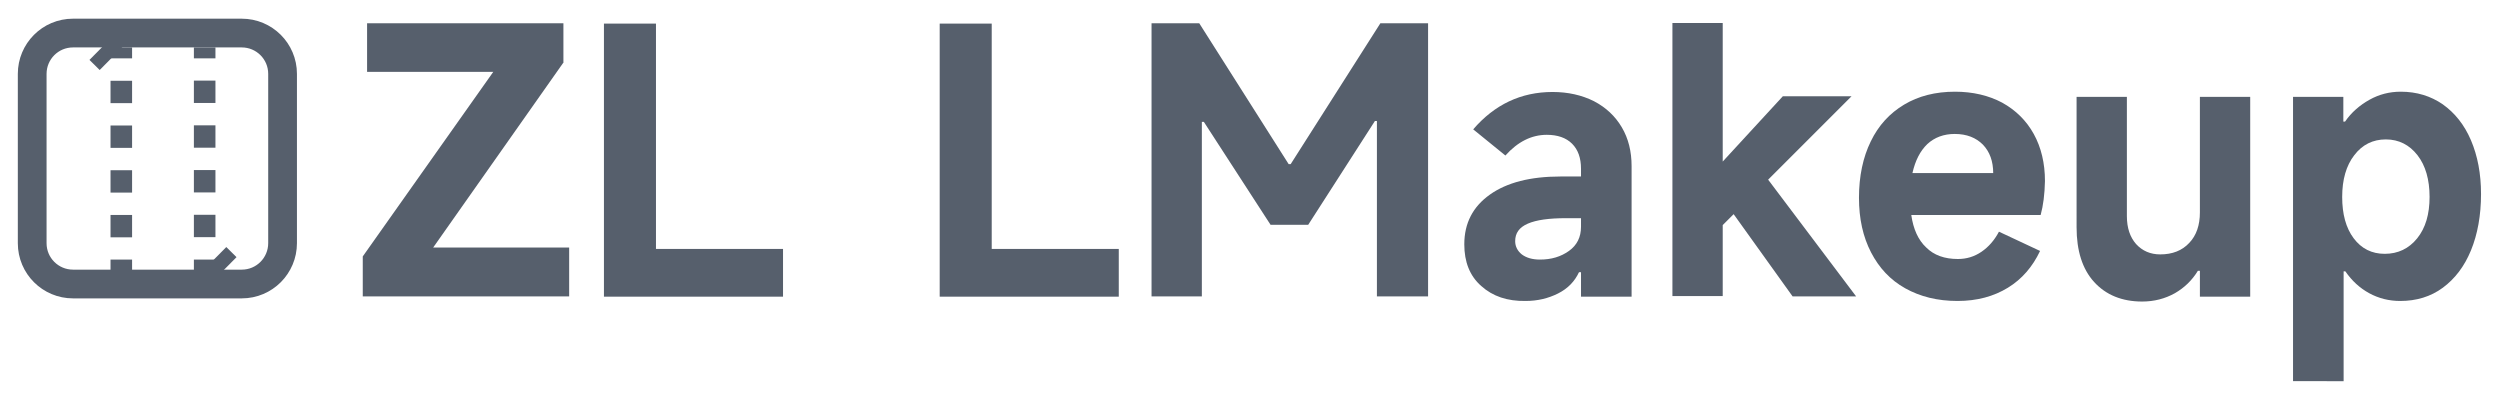 <?xml version="1.0" encoding="utf-8"?>
<!-- Generator: Adobe Illustrator 27.0.0, SVG Export Plug-In . SVG Version: 6.00 Build 0)  -->
<svg version="1.1" id="图层_1" xmlns="http://www.w3.org/2000/svg" xmlns:xlink="http://www.w3.org/1999/xlink" x="0px" y="0px"
	 viewBox="0 0 86.97 13.97" style="enable-background:new 0 0 86.97 13.97;" xml:space="preserve">
<style type="text/css">
	.st0{fill:#565F6C;}
	.st1{fill:none;stroke:#565F6C;stroke-linecap:round;stroke-linejoin:round;stroke-miterlimit:10;}
	.st2{fill:none;stroke:#565F6C;stroke-width:0.75;stroke-miterlimit:10;}
	.st3{fill:none;stroke:#565F6C;stroke-width:0.75;stroke-miterlimit:10;stroke-dasharray:0.778,0.778;}
	.st4{fill:none;stroke:#565F6C;stroke-width:0.5;stroke-miterlimit:10;}
</style>
<g>
	<path class="st0" d="M19.59,2.19l-4.52,6.42h4.73v1.7h-7.18V8.92l4.54-6.42h-4.39V0.81h6.83V2.19z"/>
	<path class="st0" d="M22.82,0.81v7.85h4.42v1.66h-6.23v-9.5H22.82z"/>
	<path class="st0" d="M34.5,0.81v7.85h4.42v1.66h-6.23v-9.5H34.5z"/>
	<path class="st0" d="M41.82,10.31h-1.76v-9.5h1.66l3.11,4.9h0.07l3.12-4.9h1.66v9.5H47.9V4.21h-0.07l-2.32,3.61H44.2l-2.32-3.58
		h-0.07V10.31z"/>
	<path class="st0" d="M51.53,9.95c-0.4-0.35-0.59-0.84-0.59-1.45c0-0.74,0.3-1.31,0.89-1.73s1.41-0.63,2.45-0.63H55V5.87
		C55,5.5,54.9,5.21,54.69,5c-0.21-0.21-0.51-0.31-0.88-0.31c-0.53,0-1.01,0.24-1.44,0.72l-1.12-0.91c0.74-0.86,1.66-1.3,2.76-1.3
		c0.54,0,1.02,0.11,1.44,0.32c0.42,0.22,0.74,0.52,0.97,0.91s0.34,0.84,0.34,1.35v4.54H55V9.47h-0.07
		c-0.15,0.32-0.39,0.57-0.73,0.74s-0.71,0.26-1.13,0.26C52.44,10.48,51.93,10.31,51.53,9.95z M54.58,8.73
		C54.86,8.53,55,8.25,55,7.89v-0.3h-0.52c-0.59,0-1.03,0.06-1.33,0.19s-0.44,0.33-0.44,0.61c0,0.18,0.08,0.34,0.23,0.46
		c0.16,0.12,0.37,0.18,0.63,0.18C53.97,9.03,54.3,8.93,54.58,8.73z"/>
	<path class="st0" d="M64.57,10.31h-2.21l-2.05-2.86l-0.38,0.38v2.47h-1.75v-9.5h1.75v4.82l2.09-2.27h2.39l-2.9,2.9L64.57,10.31z"/>
	<path class="st0" d="M70.99,7.48h-4.5c0.07,0.49,0.24,0.87,0.52,1.13c0.27,0.27,0.64,0.4,1.1,0.4c0.3,0,0.57-0.08,0.82-0.25
		c0.25-0.17,0.45-0.4,0.61-0.7l1.43,0.67c-0.26,0.55-0.63,0.98-1.12,1.28c-0.49,0.3-1.07,0.46-1.75,0.46c-0.7,0-1.3-0.15-1.82-0.44
		c-0.52-0.29-0.91-0.71-1.19-1.25c-0.28-0.54-0.42-1.17-0.42-1.9c0-0.75,0.14-1.41,0.41-1.96c0.27-0.56,0.66-0.98,1.16-1.28
		c0.5-0.3,1.09-0.45,1.77-0.45c0.62,0,1.17,0.13,1.64,0.38c0.47,0.26,0.84,0.62,1.1,1.09c0.26,0.47,0.39,1.02,0.39,1.64
		C71.13,6.76,71.08,7.15,70.99,7.48z M69.34,6.03c0-0.42-0.12-0.75-0.36-1C68.74,4.79,68.42,4.66,68,4.66
		c-0.38,0-0.7,0.12-0.95,0.35c-0.25,0.24-0.42,0.57-0.52,1.01H69.34z"/>
	<path class="st0" d="M78.28,3.37v6.95h-1.75v-0.9h-0.07c-0.2,0.33-0.47,0.59-0.8,0.78c-0.34,0.19-0.72,0.29-1.14,0.29
		c-0.7,0-1.26-0.23-1.67-0.68c-0.41-0.45-0.61-1.09-0.61-1.9V3.37h1.75v4.15c0,0.41,0.11,0.73,0.32,0.97
		c0.22,0.24,0.5,0.36,0.84,0.36c0.42,0,0.76-0.13,1.01-0.4c0.25-0.26,0.37-0.62,0.37-1.06V3.37H78.28z"/>
	<path class="st0" d="M79.77,13.27v-9.9h1.75v0.86h0.06c0.22-0.32,0.51-0.57,0.85-0.76s0.7-0.28,1.09-0.28
		c0.55,0,1.04,0.15,1.46,0.44c0.42,0.3,0.75,0.71,0.98,1.25c0.23,0.54,0.35,1.16,0.35,1.87c0,0.74-0.12,1.4-0.35,1.96
		s-0.56,0.99-0.98,1.3c-0.42,0.31-0.92,0.46-1.48,0.46c-0.39,0-0.75-0.09-1.08-0.27c-0.33-0.18-0.6-0.43-0.83-0.76h-0.06v3.82H79.77
		z M81.88,8.29c0.27,0.36,0.63,0.54,1.08,0.54c0.46,0,0.84-0.18,1.13-0.54c0.29-0.36,0.43-0.84,0.43-1.44S84.38,5.76,84.1,5.4
		c-0.28-0.36-0.65-0.55-1.1-0.55s-0.82,0.18-1.1,0.55c-0.28,0.36-0.42,0.85-0.42,1.45S81.61,7.93,81.88,8.29z"/>
</g>
<path class="st1" d="M8.41,9.88H2.54c-0.78,0-1.42-0.63-1.42-1.42V2.57c0-0.78,0.63-1.42,1.42-1.42h5.87c0.78,0,1.42,0.63,1.42,1.42
	v5.89C9.83,9.24,9.2,9.88,8.41,9.88z"/>
<g>
	<g>
		<line class="st2" x1="4.22" y1="1.65" x2="4.22" y2="2.03"/>
		<line class="st3" x1="4.22" y1="2.81" x2="4.22" y2="8.64"/>
		<line class="st2" x1="4.22" y1="9.03" x2="4.22" y2="9.41"/>
	</g>
</g>
<line class="st4" x1="4.22" y1="1.32" x2="3.29" y2="2.26"/>
<g>
	<g>
		<line class="st2" x1="7.12" y1="9.41" x2="7.12" y2="9.03"/>
		<line class="st3" x1="7.12" y1="8.25" x2="7.12" y2="2.42"/>
		<line class="st2" x1="7.12" y1="2.03" x2="7.12" y2="1.65"/>
	</g>
</g>
<line class="st4" x1="7.12" y1="9.71" x2="8.05" y2="8.77"/>
<g>
</g>
<g>
</g>
<g>
</g>
<g>
</g>
<g>
</g>
<g>
</g>
</svg>
